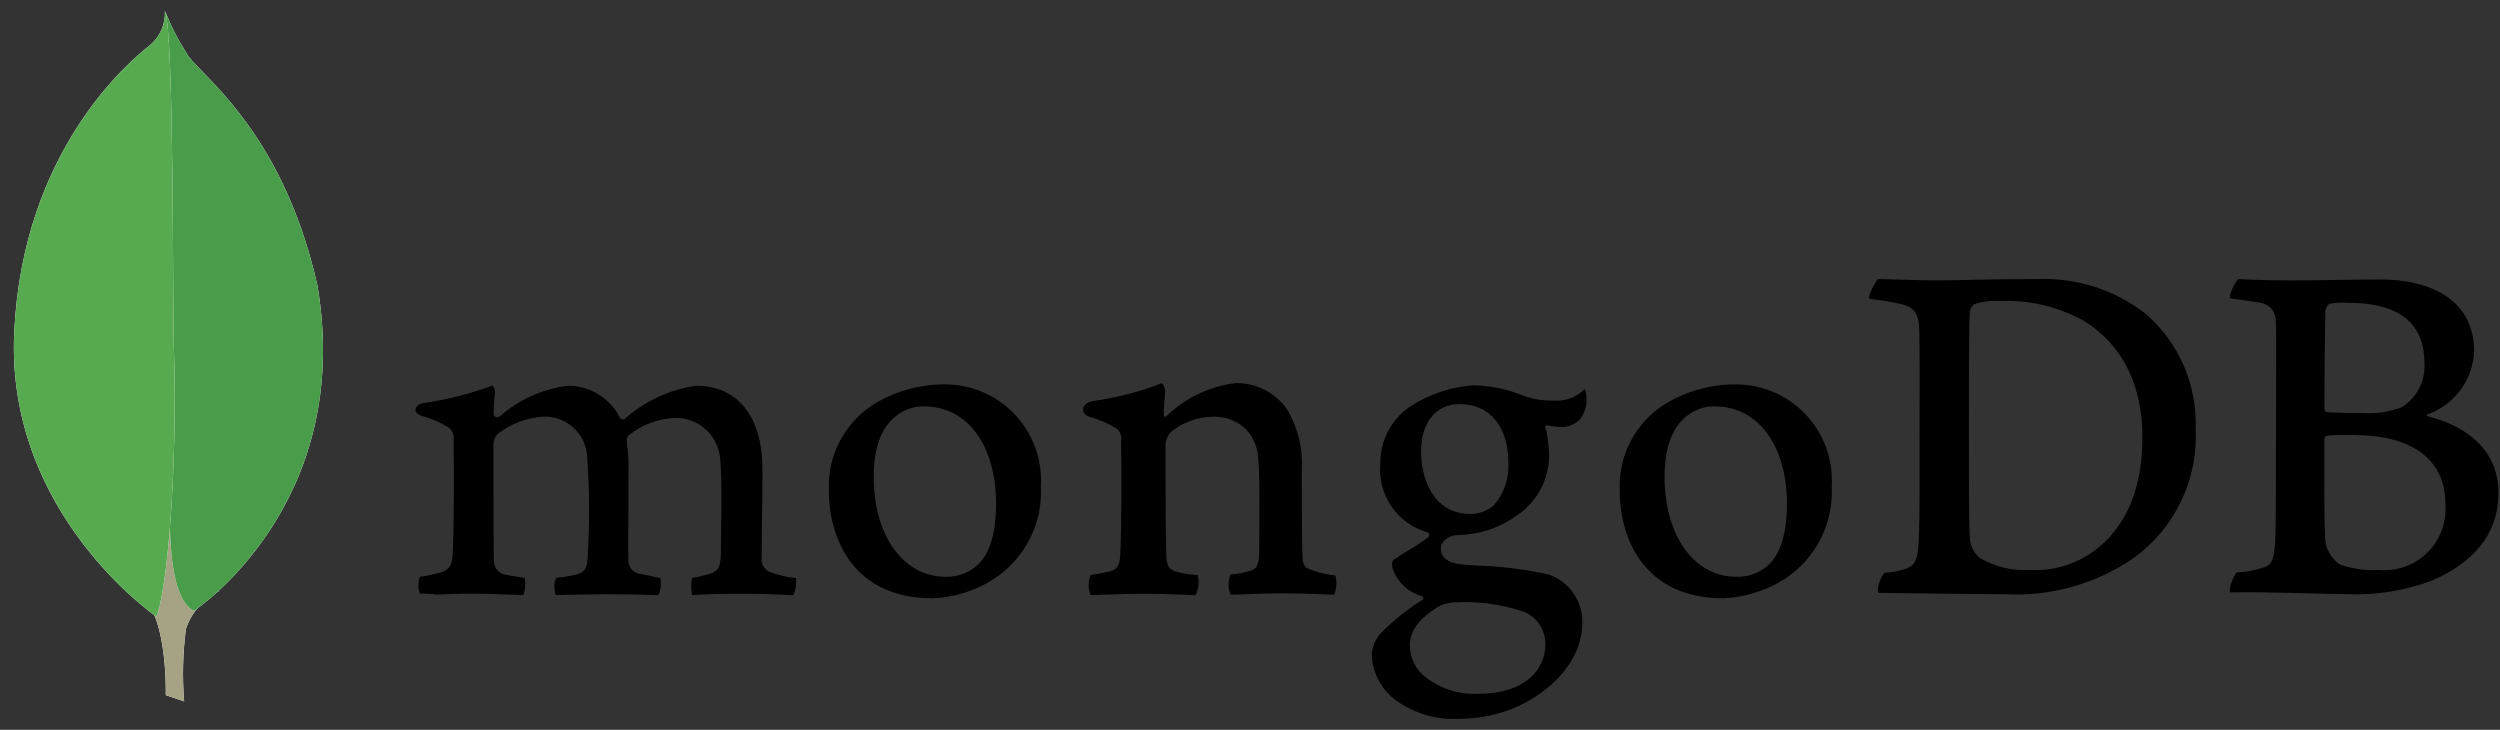 <svg width="161" height="47" viewBox="0 0 161 47" fill="none" xmlns="http://www.w3.org/2000/svg">
<rect x="0" y="0" width="161" height="47" fill="#333333" stroke="none"/>
<g clip-path="url(#clip0_258_20003)">
<path fill-rule="evenodd" clip-rule="evenodd" d="M150.039 19.559C149.895 19.588 149.751 19.906 149.751 20.079C149.712 22.177 149.693 24.275 149.693 26.373C149.7 26.416 149.721 26.456 149.752 26.487C149.783 26.518 149.822 26.538 149.866 26.546C150.299 26.575 151.338 26.604 152.233 26.604C153.037 26.644 153.841 26.527 154.601 26.258C155.102 25.97 155.511 25.546 155.782 25.035C156.053 24.524 156.174 23.948 156.131 23.371C156.131 20.571 154.168 19.502 151.252 19.502C150.846 19.468 150.439 19.488 150.039 19.56V19.559ZM157.484 32.465C157.484 29.607 155.376 28.019 151.565 28.019C151.006 28.001 150.447 28.01 149.89 28.048C149.803 28.077 149.69 28.135 149.69 28.221C149.69 30.271 149.661 33.533 149.748 34.803C149.784 35.116 149.888 35.418 150.053 35.687C150.217 35.956 150.438 36.187 150.701 36.362C151.508 36.638 152.361 36.756 153.213 36.708C153.784 36.758 154.358 36.682 154.897 36.487C155.436 36.292 155.926 35.981 156.332 35.578C156.739 35.174 157.053 34.686 157.251 34.148C157.45 33.611 157.529 33.036 157.484 32.465ZM144.149 17.972C144.438 17.972 145.304 18.058 147.527 18.058C149.635 18.058 151.309 18 153.359 18C155.871 18 159.335 18.895 159.335 22.648C159.291 23.543 158.982 24.405 158.448 25.125C157.914 25.844 157.179 26.389 156.335 26.69C156.249 26.719 156.249 26.776 156.335 26.805C158.76 27.411 160.897 28.913 160.897 31.742C160.897 34.514 159.165 36.275 156.653 37.372C154.94 38.024 153.114 38.328 151.283 38.267C149.811 38.267 145.855 38.094 143.661 38.152C143.43 38.065 143.861 37.026 144.061 36.852C144.56 36.844 145.055 36.766 145.533 36.621C146.313 36.421 146.399 36.188 146.515 35.004C146.573 33.993 146.573 30.413 146.573 27.873C146.573 24.379 146.602 22.012 146.573 20.857C146.544 19.962 146.226 19.673 145.591 19.5C145.1 19.414 144.291 19.3 143.628 19.212C143.483 19.067 143.974 18.086 144.148 17.97L144.149 17.972ZM127.49 35.93C128.477 36.505 129.612 36.775 130.753 36.709C131.593 36.752 132.433 36.628 133.226 36.346C134.019 36.063 134.748 35.628 135.372 35.063C136.902 33.677 137.972 31.541 137.972 28.134C137.972 24.871 136.73 22.215 134.19 20.656C132.533 19.738 130.654 19.298 128.762 19.386C128.215 19.35 127.666 19.418 127.145 19.586C127 19.704 126.899 19.866 126.856 20.048C126.798 20.626 126.798 25.072 126.798 27.67C126.798 30.355 126.798 34.108 126.856 34.541C126.853 34.805 126.908 35.065 127.018 35.305C127.128 35.545 127.289 35.757 127.491 35.927L127.49 35.93ZM120.936 17.972C121.485 17.972 123.592 18.058 124.603 18.058C126.422 18.058 127.721 17.972 131.157 17.972C133.698 17.86 136.196 18.658 138.202 20.224C139.251 21.14 140.083 22.279 140.637 23.558C141.191 24.837 141.452 26.223 141.402 27.615C141.482 29.223 141.159 30.826 140.464 32.278C139.768 33.73 138.721 34.985 137.418 35.93C134.989 37.603 132.076 38.425 129.132 38.268C127.169 38.268 123.791 38.21 120.99 38.181H120.961C120.817 37.921 121.192 36.911 121.423 36.881C121.876 36.861 122.323 36.773 122.751 36.621C123.357 36.39 123.473 36.072 123.56 35.004C123.646 33.012 123.618 30.616 123.618 27.904C123.618 25.97 123.647 22.187 123.589 20.975C123.503 19.965 123.07 19.705 122.203 19.531C121.77 19.445 121.192 19.331 120.384 19.243C120.268 19.043 120.784 18.143 120.932 17.973L120.936 17.972Z" fill="black"/>
<path fill-rule="evenodd" clip-rule="evenodd" d="M86.002 37.055C85.353 36.998 84.719 36.832 84.125 36.564C84.003 36.437 83.923 36.276 83.894 36.102C83.836 35.091 83.836 32.202 83.836 30.27C83.92 28.917 83.598 27.57 82.912 26.401C82.542 25.856 82.042 25.413 81.457 25.111C80.872 24.809 80.221 24.659 79.563 24.673C77.915 24.876 76.376 25.605 75.175 26.752C75.146 26.781 74.915 26.983 74.944 26.665C74.944 26.347 75.002 25.712 75.031 25.279C75.044 25.17 75.033 25.058 74.999 24.954C74.964 24.849 74.907 24.753 74.831 24.673C73.391 25.236 71.888 25.624 70.356 25.828C69.663 25.973 69.49 26.636 70.212 26.867H70.241C70.841 27.034 71.414 27.287 71.941 27.618C72.047 27.721 72.127 27.849 72.172 27.989C72.218 28.13 72.227 28.28 72.201 28.426C72.23 30.591 72.23 33.911 72.143 35.726C72.114 36.448 71.912 36.707 71.392 36.826L71.45 36.797C71.05 36.896 70.645 36.973 70.237 37.028C70.151 37.234 70.107 37.455 70.107 37.678C70.107 37.901 70.151 38.122 70.237 38.328C70.555 38.328 72.229 38.241 73.615 38.241C75.52 38.241 76.502 38.328 76.993 38.328C77.195 37.926 77.246 37.465 77.137 37.028C76.688 37.017 76.241 36.95 75.809 36.828C75.289 36.712 75.145 36.453 75.116 35.846C75.058 34.316 75.058 31.082 75.058 28.888C75.038 28.696 75.059 28.502 75.118 28.318C75.178 28.134 75.275 27.964 75.404 27.82C76.164 27.199 77.111 26.852 78.093 26.835C78.815 26.808 79.523 27.044 80.085 27.499C80.608 27.97 80.937 28.618 81.009 29.318C81.153 30.56 81.096 33.018 81.096 35.15C81.096 36.305 81.009 36.594 80.576 36.738C80.146 36.879 79.7 36.966 79.248 36.998C79.162 37.204 79.118 37.425 79.118 37.648C79.118 37.871 79.162 38.092 79.248 38.298C80.085 38.298 81.067 38.211 82.511 38.211C84.301 38.211 85.456 38.298 85.918 38.298C86.077 37.904 86.107 37.469 86.004 37.056L86.002 37.055ZM94.002 26.026C92.472 26.026 91.519 27.21 91.519 29.057C91.519 30.934 92.356 33.099 94.719 33.099C95.273 33.099 95.808 32.894 96.219 32.522C96.853 31.786 97.183 30.837 97.143 29.866C97.143 27.466 95.959 26.026 93.996 26.026H94.002ZM93.802 38.787C93.368 38.783 92.94 38.892 92.561 39.105C91.348 39.884 90.8 40.635 90.8 41.53C90.793 41.932 90.881 42.329 91.057 42.691C91.232 43.052 91.491 43.367 91.811 43.609C92.797 44.375 94.029 44.755 95.275 44.677C98.22 44.677 99.519 43.089 99.519 41.53C99.537 41.023 99.381 40.526 99.076 40.121C98.771 39.716 98.336 39.429 97.844 39.307C96.537 38.898 95.169 38.722 93.802 38.787ZM94.002 46.294C92.527 46.379 91.067 45.951 89.873 45.081C89.423 44.747 89.053 44.317 88.788 43.823C88.524 43.329 88.372 42.783 88.343 42.223C88.354 41.688 88.56 41.175 88.921 40.779C89.724 39.97 90.615 39.254 91.577 38.643C91.635 38.614 91.663 38.585 91.663 38.527C91.657 38.495 91.644 38.465 91.624 38.44C91.604 38.415 91.578 38.395 91.548 38.383C91.109 38.26 90.707 38.029 90.379 37.711C90.051 37.394 89.808 36.999 89.671 36.564V36.506C89.642 36.333 89.585 36.16 89.844 35.986C90.044 35.842 90.335 35.669 90.652 35.467C91.113 35.208 91.557 34.919 91.98 34.601C92.002 34.578 92.018 34.551 92.028 34.521C92.038 34.491 92.042 34.459 92.038 34.428C92.032 34.396 92.019 34.366 91.999 34.341C91.978 34.316 91.952 34.296 91.922 34.284C90.983 34.014 90.166 33.426 89.613 32.62C89.06 31.814 88.805 30.841 88.891 29.867C88.881 29.156 89.044 28.454 89.366 27.82C89.688 27.186 90.159 26.64 90.739 26.229C91.977 25.401 93.411 24.913 94.897 24.814H94.984C96.076 24.847 97.153 25.082 98.16 25.507C98.763 25.714 99.399 25.812 100.037 25.795C100.408 25.829 100.783 25.779 101.132 25.649C101.482 25.519 101.798 25.313 102.058 25.045C102.132 25.228 102.172 25.424 102.174 25.622C102.196 26.094 102.064 26.56 101.799 26.95C101.64 27.129 101.444 27.27 101.225 27.365C101.005 27.46 100.768 27.506 100.529 27.499H100.384C100.131 27.475 99.881 27.436 99.633 27.383L99.518 27.441C99.489 27.499 99.518 27.556 99.547 27.641L99.576 27.699C99.658 28.109 99.716 28.524 99.749 28.941C99.812 29.749 99.665 30.56 99.321 31.294C98.977 32.027 98.448 32.659 97.786 33.127C96.802 33.864 95.632 34.315 94.408 34.427C94.274 34.429 94.141 34.439 94.008 34.456C93.863 34.456 93.661 34.485 93.633 34.485H93.593C93.362 34.543 92.785 34.831 92.785 35.322C92.785 35.755 93.045 36.275 94.285 36.361C94.545 36.39 94.805 36.39 95.093 36.419C96.657 36.468 98.213 36.661 99.741 36.996C100.379 37.22 100.932 37.638 101.32 38.193C101.708 38.747 101.913 39.408 101.906 40.085C101.906 42.221 100.376 44.214 97.835 45.455C96.629 46.005 95.32 46.29 93.995 46.292L94.002 46.294ZM110.456 26.173C109.904 26.153 109.36 26.305 108.897 26.606C107.771 27.299 107.197 28.685 107.197 30.706C107.197 34.488 109.102 37.144 111.816 37.144C112.543 37.168 113.253 36.921 113.808 36.451C114.645 35.758 115.078 34.372 115.078 32.438C115.078 28.685 113.201 26.173 110.459 26.173H110.456ZM110.976 38.53C106.068 38.53 104.307 34.921 104.307 31.543C104.266 30.459 104.509 29.384 105.01 28.422C105.511 27.46 106.254 26.645 107.165 26.057C108.494 25.235 110.019 24.785 111.582 24.757C112.442 24.728 113.299 24.88 114.098 25.201C114.897 25.523 115.62 26.007 116.22 26.624C116.821 27.241 117.286 27.977 117.586 28.784C117.886 29.591 118.015 30.452 117.963 31.311C118.027 32.486 117.78 33.656 117.248 34.705C116.715 35.754 115.916 36.645 114.931 37.287C113.744 38.041 112.38 38.47 110.976 38.53ZM59.526 26.173C58.974 26.154 58.43 26.305 57.967 26.606C56.841 27.299 56.267 28.685 56.267 30.706C56.267 34.488 58.172 37.144 60.886 37.144C61.613 37.168 62.322 36.921 62.878 36.451C63.715 35.758 64.148 34.372 64.148 32.438C64.148 28.685 62.3 26.173 59.529 26.173H59.526ZM60.046 38.53C55.138 38.53 53.377 34.921 53.377 31.543C53.336 30.459 53.579 29.384 54.08 28.422C54.581 27.46 55.324 26.645 56.235 26.057C57.563 25.235 59.089 24.785 60.652 24.757C61.512 24.728 62.369 24.88 63.168 25.201C63.967 25.523 64.69 26.007 65.29 26.624C65.891 27.241 66.356 27.977 66.656 28.784C66.956 29.591 67.085 30.452 67.033 31.311C67.097 32.486 66.85 33.656 66.318 34.705C65.785 35.754 64.986 36.645 64.001 37.287C62.818 38.049 61.452 38.479 60.046 38.53ZM27.046 38.241C26.956 38.032 26.926 37.802 26.959 37.577C26.954 37.428 26.984 37.28 27.046 37.144C27.474 37.083 27.898 36.997 28.316 36.884C28.894 36.739 29.124 36.422 29.153 35.7C29.24 33.968 29.24 30.676 29.211 28.4V28.342C29.233 28.191 29.215 28.038 29.159 27.896C29.103 27.754 29.012 27.629 28.893 27.534C28.355 27.201 27.772 26.948 27.161 26.783C26.901 26.697 26.728 26.552 26.761 26.383C26.761 26.21 26.934 26.008 27.31 25.95C28.819 25.735 30.299 25.358 31.727 24.824C31.828 24.956 31.879 25.12 31.872 25.286L31.843 25.603C31.814 25.921 31.785 26.296 31.785 26.671C31.791 26.727 31.818 26.78 31.861 26.817C31.904 26.854 31.959 26.873 32.016 26.871C32.077 26.865 32.136 26.845 32.189 26.813C33.419 25.73 34.947 25.044 36.573 24.843C37.266 24.84 37.947 25.031 38.538 25.393C39.13 25.755 39.609 26.274 39.922 26.893C39.941 26.929 39.97 26.959 40.005 26.979C40.041 27 40.081 27.01 40.122 27.008C40.156 27.009 40.189 27.002 40.219 26.987C40.249 26.972 40.275 26.95 40.295 26.922C41.573 25.805 43.148 25.083 44.828 24.843C47.513 24.843 49.101 26.835 49.101 30.213C49.101 31.166 49.101 32.407 49.072 33.533C49.072 34.543 49.043 35.467 49.043 36.133C49.065 36.283 49.124 36.425 49.215 36.546C49.306 36.667 49.425 36.763 49.563 36.826C50.1 37.037 50.664 37.172 51.238 37.226H51.267C51.299 37.601 51.24 37.979 51.094 38.326C50.853 38.329 50.612 38.319 50.372 38.297C49.641 38.259 48.91 38.239 48.178 38.239C46.388 38.239 45.464 38.268 44.569 38.326C44.496 37.963 44.496 37.589 44.569 37.226C44.941 37.163 45.308 37.076 45.669 36.966C46.247 36.793 46.391 36.533 46.42 35.782C46.42 35.234 46.535 30.556 46.362 29.43C46.278 28.717 45.928 28.062 45.382 27.597C44.836 27.131 44.134 26.889 43.417 26.918C42.341 26.974 41.311 27.368 40.472 28.044C40.405 28.126 40.364 28.227 40.357 28.333V28.362C40.465 29.146 40.504 29.938 40.472 30.729V32.606C40.472 33.906 40.443 35.118 40.472 36.042C40.455 36.251 40.517 36.459 40.645 36.626C40.773 36.792 40.958 36.905 41.165 36.942C41.338 36.971 41.453 37 41.598 37.028C41.858 37.086 42.118 37.144 42.522 37.228C42.583 37.495 42.573 37.774 42.493 38.036C42.483 38.141 42.443 38.242 42.378 38.325C41.396 38.296 40.386 38.267 38.913 38.267C38.48 38.267 37.729 38.296 37.094 38.296C36.574 38.296 36.083 38.325 35.794 38.325C35.728 38.14 35.698 37.944 35.707 37.747C35.692 37.566 35.733 37.385 35.823 37.227C35.954 37.194 36.088 37.175 36.223 37.169C36.569 37.111 36.858 37.053 37.147 36.996C37.638 36.852 37.811 36.596 37.84 35.957C37.976 33.755 37.966 31.546 37.811 29.345C37.758 28.641 37.433 27.985 36.905 27.517C36.377 27.048 35.687 26.803 34.982 26.833C33.909 26.901 32.882 27.294 32.037 27.959C31.866 28.137 31.772 28.376 31.777 28.623V30.323C31.777 32.402 31.777 35 31.806 36.123C31.806 36.346 31.889 36.561 32.038 36.726C32.187 36.891 32.392 36.995 32.614 37.018C32.833 37.069 33.054 37.108 33.278 37.134L33.798 37.22C33.854 37.589 33.824 37.965 33.711 38.32C33.422 38.32 33.076 38.291 32.672 38.291C31.922 38.254 31.171 38.234 30.42 38.233C29.409 38.233 28.688 38.262 28.11 38.291C27.756 38.245 27.399 38.225 27.042 38.233L27.046 38.241Z" fill="black"/>
<path fill-rule="evenodd" clip-rule="evenodd" d="M11.86 45.168L10.676 44.768C10.676 44.768 10.821 38.734 8.655 38.301C7.211 36.626 8.886 -32.723 14.083 38.07C13.088 38.569 12.33 39.441 11.975 40.495C11.772 42.046 11.733 43.613 11.859 45.172L11.86 45.168Z" fill="white"/>
<path fill-rule="evenodd" clip-rule="evenodd" d="M11.86 45.168L10.676 44.768C10.676 44.768 10.821 38.734 8.655 38.301C7.211 36.626 8.886 -32.723 14.083 38.07C13.088 38.569 12.33 39.441 11.975 40.495C11.772 42.046 11.733 43.613 11.859 45.172L11.86 45.168Z" fill="#A6A385"/>
<path fill-rule="evenodd" clip-rule="evenodd" d="M12.495 39.336C12.495 39.336 22.86 32.522 20.435 18.346C18.096 8.039 12.581 4.661 11.975 3.362C11.46 2.56 11.025 1.709 10.676 0.821L11.106 29.491C11.106 29.52 10.206 38.268 12.492 39.336" fill="white"/>
<path fill-rule="evenodd" clip-rule="evenodd" d="M12.495 39.336C12.495 39.336 22.86 32.522 20.435 18.346C18.096 8.039 12.581 4.661 11.975 3.362C11.46 2.56 11.025 1.709 10.676 0.821L11.106 29.491C11.106 29.52 10.206 38.268 12.492 39.336" fill="#499D4A"/>
<path fill-rule="evenodd" clip-rule="evenodd" d="M10.07 39.711C10.07 39.711 0.341 33.071 0.918 21.378C1.466 9.685 8.338 3.94 9.666 2.903C9.984 2.635 10.236 2.297 10.401 1.915C10.566 1.534 10.641 1.119 10.619 0.703C11.225 2.003 11.11 20.134 11.196 22.27C11.456 30.498 10.734 38.149 10.07 39.708V39.711Z" fill="white"/>
<path fill-rule="evenodd" clip-rule="evenodd" d="M10.07 39.711C10.07 39.711 0.341 33.071 0.918 21.378C1.466 9.685 8.338 3.94 9.666 2.903C9.984 2.635 10.236 2.297 10.401 1.915C10.566 1.534 10.641 1.119 10.619 0.703C11.225 2.003 11.11 20.134 11.196 22.27C11.456 30.498 10.734 38.149 10.07 39.708V39.711Z" fill="#58AA50"/>
</g>
<defs>
<clipPath id="clip0_258_20003">
<rect width="160.002" height="45.588" fill="white" transform="translate(0.893 0.706)"/>
</clipPath>
</defs>
</svg>
